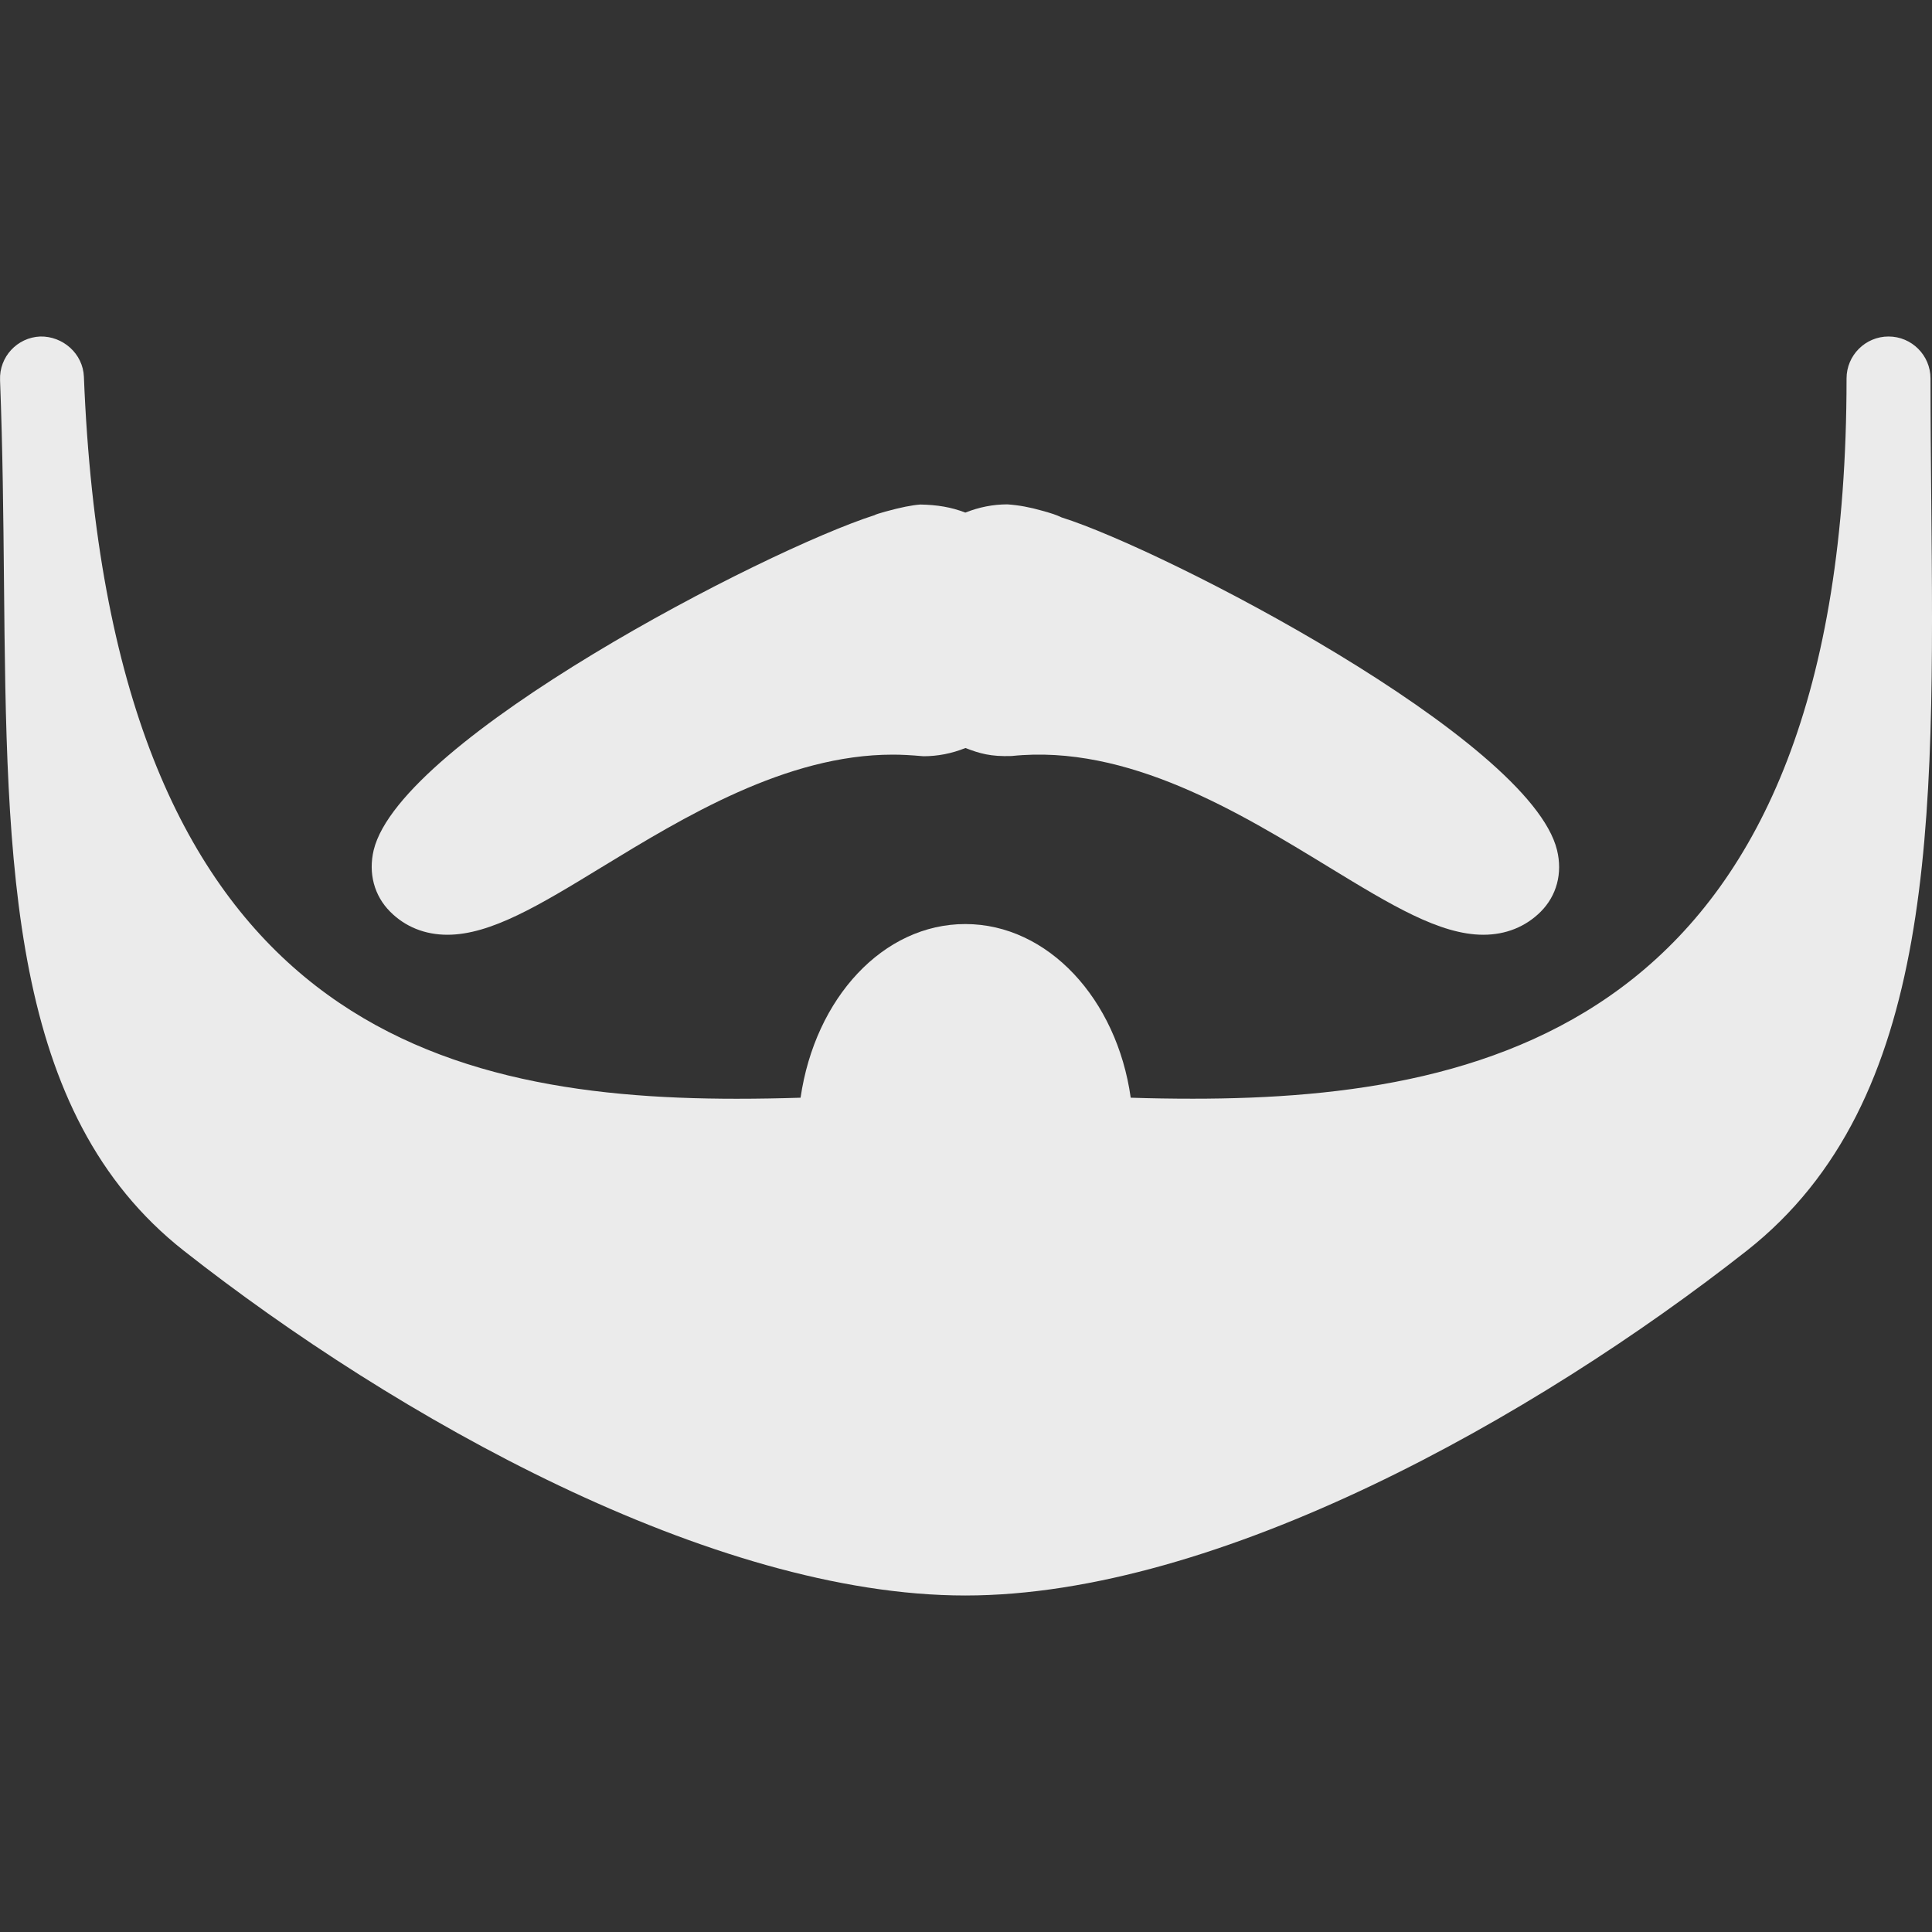 <svg width="35" height="35" viewBox="0 0 35 35" fill="none" xmlns="http://www.w3.org/2000/svg">
<rect x="0" y="0" width="35" height="35" fill="#333333" stroke="none"/>
<path d="M34.987 9.085C34.98 8.354 34.973 7.609 34.973 6.856C34.973 6.437 34.632 6.096 34.213 6.096C33.793 6.096 33.452 6.437 33.452 6.856C33.452 18.42 27.124 19.904 21.61 19.904C21.226 19.904 20.849 19.898 20.484 19.886C20.234 18.101 18.986 16.74 17.487 16.74C16.004 16.74 14.767 18.073 14.503 19.886C14.126 19.898 13.739 19.905 13.345 19.905C7.754 19.905 1.976 18.352 1.52 6.826C1.503 6.405 1.138 6.088 0.73 6.096C0.311 6.113 -0.016 6.466 0.001 6.885C0.001 6.884 0.001 6.887 0.001 6.89C0.049 8.134 0.061 9.352 0.072 10.528C0.121 15.7 0.163 20.166 3.331 22.659C7.168 25.677 12.902 28.904 17.487 28.904C22.071 28.904 27.804 25.677 31.643 22.659C35.089 19.947 35.041 14.914 34.987 9.085Z" fill="#EBEBEB"/>
<path d="M8.105 16.934C8.891 16.934 9.776 16.396 10.895 15.713C12.387 14.803 14.243 13.671 16.172 13.671C16.33 13.671 16.491 13.679 16.728 13.7C16.985 13.7 17.238 13.652 17.49 13.551C17.748 13.65 17.946 13.709 18.326 13.696C20.429 13.475 22.467 14.728 24.081 15.713C25.201 16.396 26.085 16.934 26.872 16.934C27.279 16.934 27.636 16.79 27.91 16.518C28.201 16.227 28.31 15.82 28.207 15.4C27.718 13.389 21.119 9.967 19.231 9.373C19.137 9.327 19.041 9.297 18.883 9.253C18.659 9.189 18.462 9.152 18.25 9.137C17.993 9.137 17.741 9.186 17.488 9.286C17.233 9.187 16.974 9.145 16.672 9.14C16.517 9.152 16.324 9.19 16.039 9.268C15.939 9.295 15.842 9.327 15.851 9.33C13.857 9.966 7.26 13.387 6.77 15.399C6.67 15.818 6.778 16.226 7.068 16.516C7.34 16.79 7.698 16.934 8.105 16.934Z" fill="#EBEBEB"/>
</svg>
